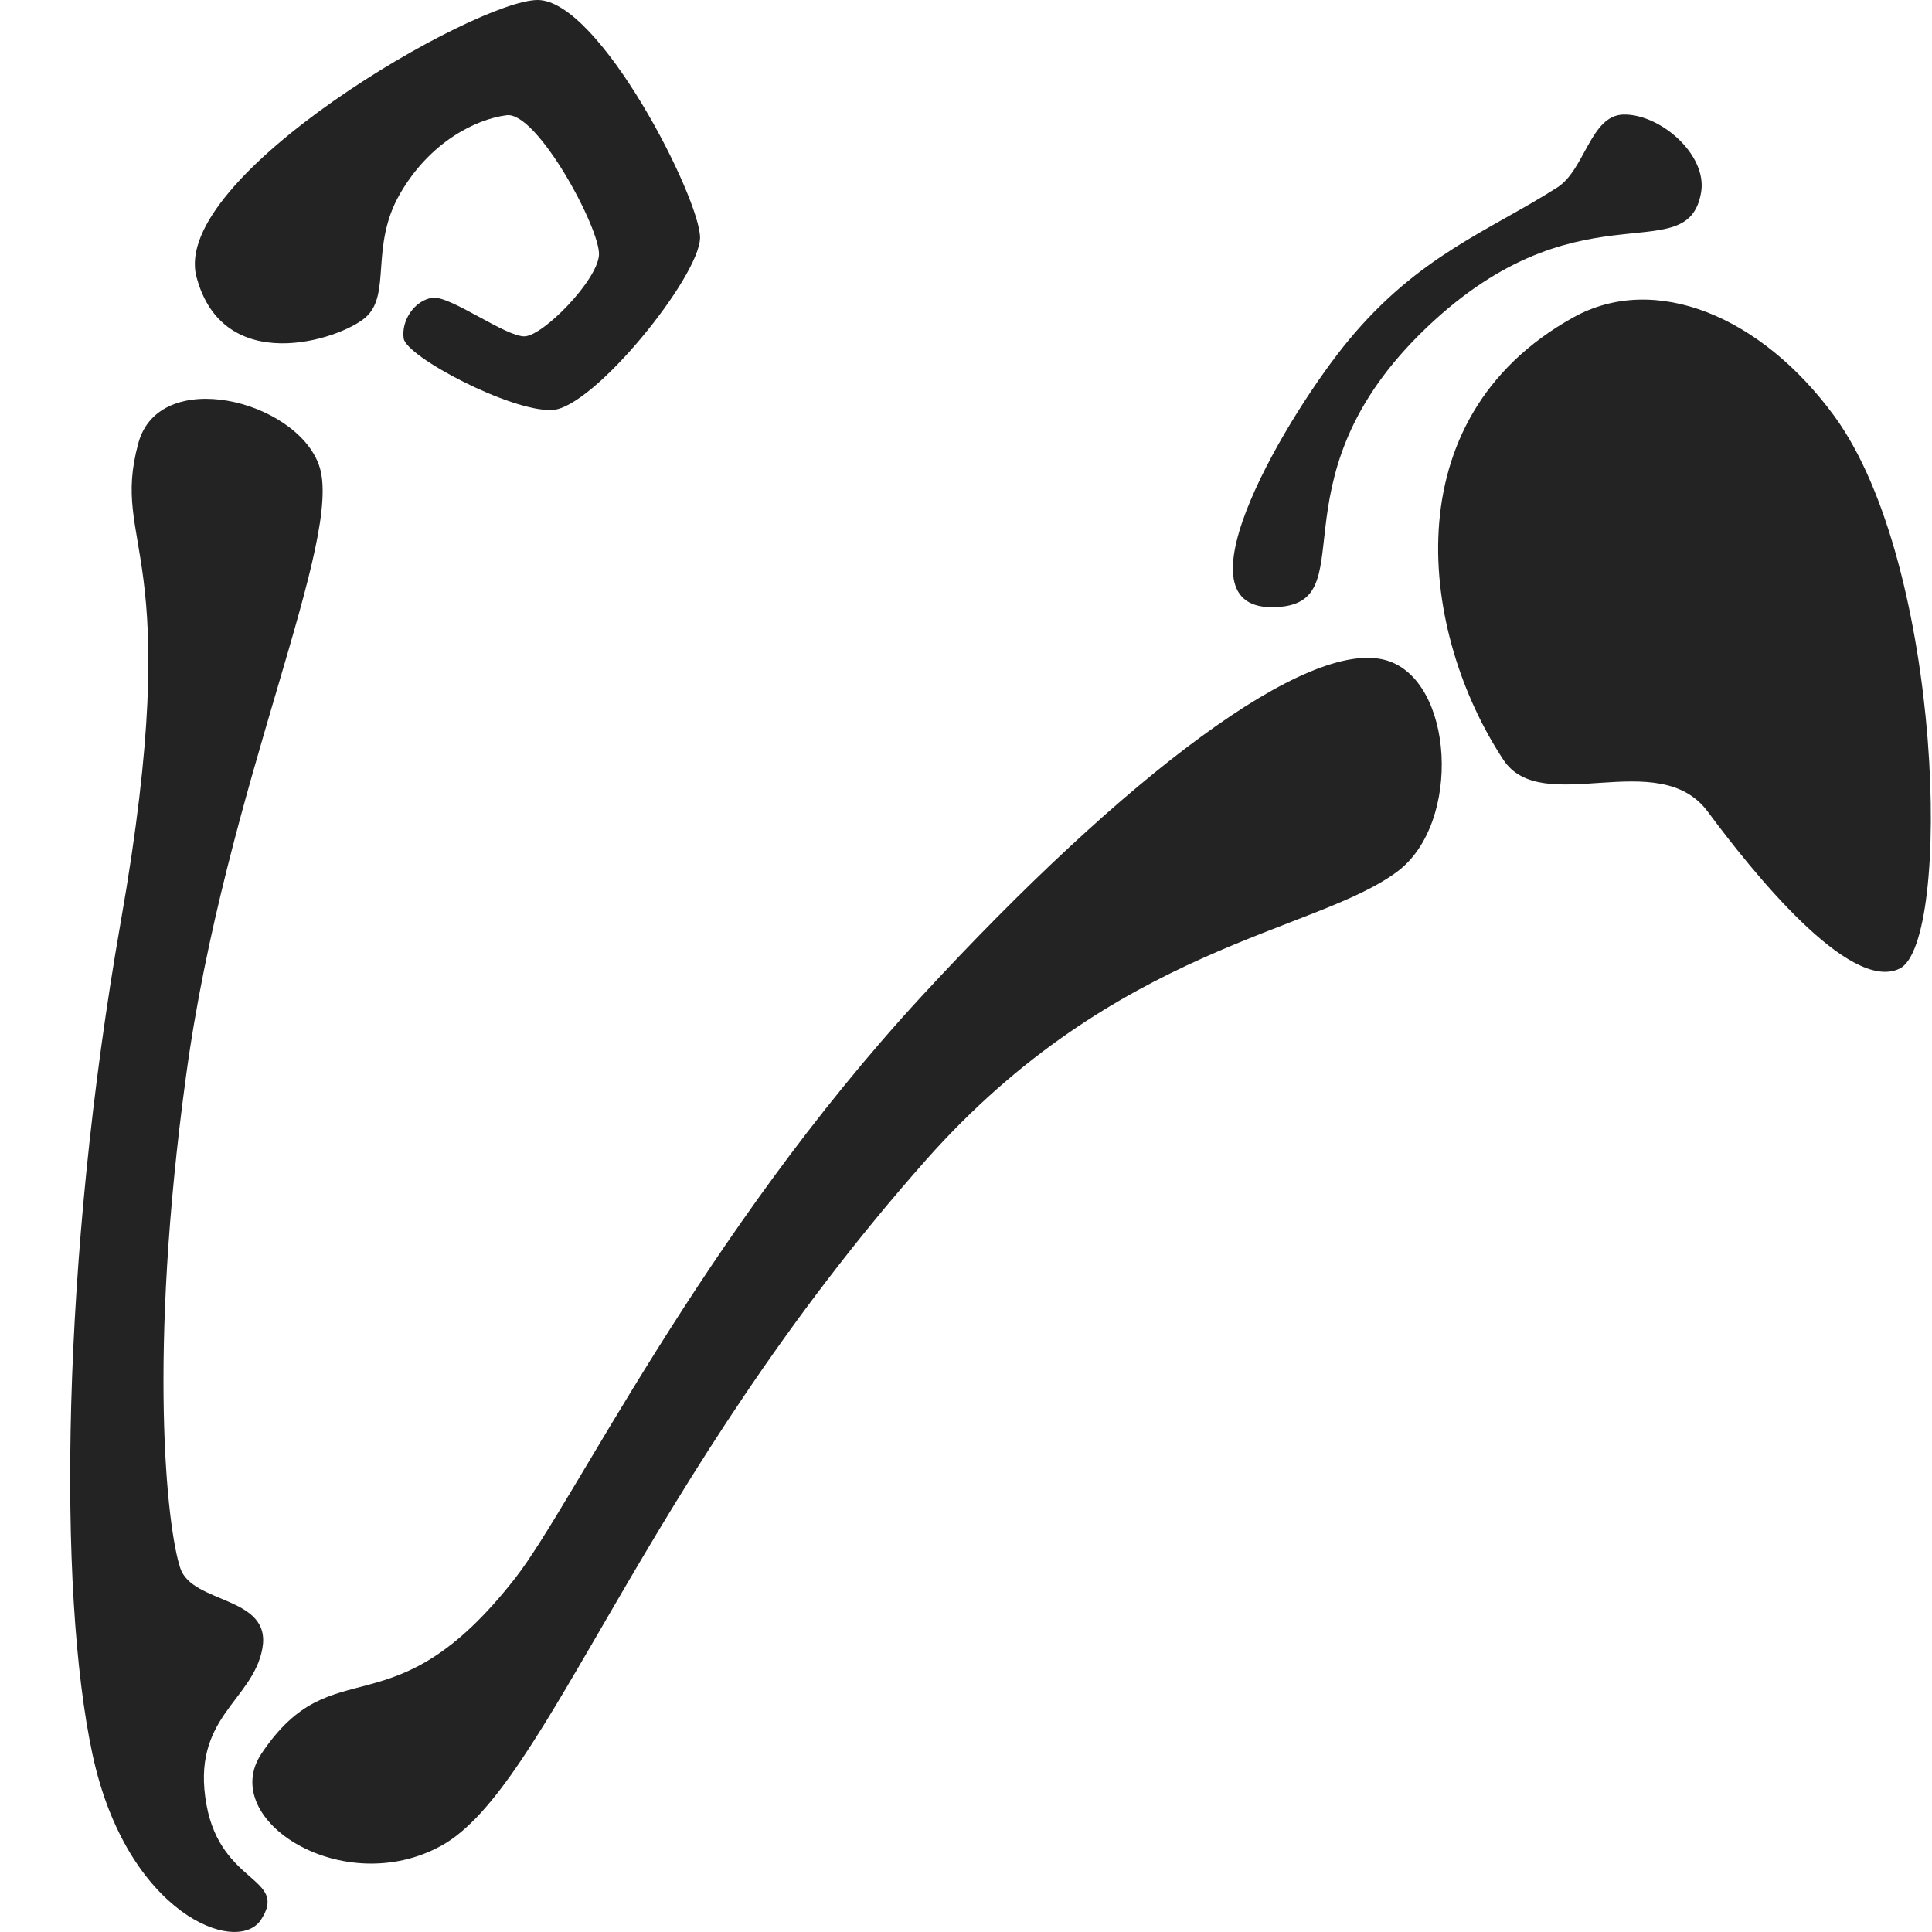 <?xml version="1.0" encoding="UTF-8" standalone="no"?>
<!-- Created with Inkscape (http://www.inkscape.org/) -->

<svg
   xmlns:dc="http://purl.org/dc/elements/1.1/"
   xmlns:cc="http://creativecommons.org/ns#"
   xmlns:rdf="http://www.w3.org/1999/02/22-rdf-syntax-ns#"
   xmlns:svg="http://www.w3.org/2000/svg"
   xmlns="http://www.w3.org/2000/svg"
   xmlns:sodipodi="http://sodipodi.sourceforge.net/DTD/sodipodi-0.dtd"
   xmlns:inkscape="http://www.inkscape.org/namespaces/inkscape"
   width="32"
   height="32"
   viewBox="0 0 8.467 8.467"
   version="1.1"
   id="svg8"
   inkscape:version="0.92.5 (2060ec1f9f, 2020-04-08)"
   sodipodi:docname="arm-sd.svg">
  <defs
     id="defs2">
    <style
       id="style1399">.cls-1{fill:#e3e3e3;}</style>
    <style
       id="style1399-4">.cls-1{fill:#e3e3e3;}</style>
    <style
       id="style1399-8">.cls-1{fill:#e3e3e3;}</style>
    <style
       id="style1399-4-5">.cls-1{fill:#e3e3e3;}</style>
    <style
       id="style1399-0">.cls-1{fill:#e3e3e3;}</style>
    <style
       id="style854">.cls-1{fill:#e3e3e3;}</style>
    <style
       id="style1399-84">.cls-1{fill:#e3e3e3;}</style>
    <style
       id="style1399-4-8">.cls-1{fill:#e3e3e3;}</style>
    <style
       id="style1399-8-10">.cls-1{fill:#e3e3e3;}</style>
    <style
       id="style1399-4-5-3">.cls-1{fill:#e3e3e3;}</style>
    <style
       id="style1399-0-0">.cls-1{fill:#e3e3e3;}</style>
    <style
       id="style1399-5">.cls-1{fill:#e3e3e3;}</style>
    <style
       id="style1399-4-6">.cls-1{fill:#e3e3e3;}</style>
    <style
       id="style1399-8-1">.cls-1{fill:#e3e3e3;}</style>
    <style
       id="style1399-4-5-1">.cls-1{fill:#e3e3e3;}</style>
    <style
       id="style1399-0-5">.cls-1{fill:#e3e3e3;}</style>
    <style
       id="style1257">.cls-1{fill:#e3e3e3;}</style>
  </defs>
  <sodipodi:namedview
     id="base"
     pagecolor="#ffffff"
     bordercolor="#666666"
     borderopacity="1.0"
     inkscape:pageopacity="0.0"
     inkscape:pageshadow="2"
     inkscape:zoom="7.9999996"
     inkscape:cx="-8.9883983"
     inkscape:cy="19.260439"
     inkscape:document-units="mm"
     inkscape:current-layer="svg8"
     showgrid="false"
     units="px"
     inkscape:window-width="1920"
     inkscape:window-height="1043"
     inkscape:window-x="0"
     inkscape:window-y="120"
     inkscape:window-maximized="1"
     inkscape:snap-bbox="true"
     inkscape:bbox-paths="true"
     inkscape:bbox-nodes="true"
     inkscape:snap-bbox-edge-midpoints="true"
     inkscape:snap-bbox-midpoints="true"
     inkscape:snap-nodes="true"
     inkscape:snap-others="true"
     inkscape:snap-object-midpoints="true"
     inkscape:snap-page="true">
    <sodipodi:guide
       position="8.467,0"
       orientation="-32,0"
       id="guide854"
       inkscape:locked="false" />
    <sodipodi:guide
       position="8.467,8.467"
       orientation="0,-32"
       id="guide856"
       inkscape:locked="false" />
    <sodipodi:guide
       position="0,8.467"
       orientation="32,0"
       id="guide858"
       inkscape:locked="false" />
  </sodipodi:namedview>
  <path
     style="fill:#232323;fill-opacity:1;stroke:none;stroke-width:0.245px;stroke-linecap:butt;stroke-linejoin:miter;stroke-opacity:1"
     d="M 6.895,1.391 C 6.091,1.838 6.228,2.783 6.588,3.329 6.757,3.587 7.269,3.265 7.485,3.558 7.674,3.813 8.104,4.353 8.325,4.245 8.555,4.133 8.518,2.482 8.04,1.825 7.718,1.384 7.252,1.193 6.895,1.391 Z"
     id="path1310"
     inkscape:connector-curvature="0"
     sodipodi:nodetypes="sassss" />
  <path
     style="fill:#232323;fill-opacity:1;stroke:none;stroke-width:0.245px;stroke-linecap:butt;stroke-linejoin:miter;stroke-opacity:1"
     d="M 7.114,0.502 C 7.275,0.498 7.484,0.678 7.455,0.844 7.394,1.195 6.904,0.786 6.22,1.467 5.558,2.127 6,2.661 5.573,2.661 5.135,2.661 5.652,1.802 5.912,1.489 6.22,1.118 6.526,1.012 6.824,0.822 6.946,0.745 6.97,0.506 7.114,0.502 Z"
     id="path1312"
     inkscape:connector-curvature="0"
     sodipodi:nodetypes="asssssa" />
  <path
     style="fill:#232323;fill-opacity:1;stroke:none;stroke-width:0.245px;stroke-linecap:butt;stroke-linejoin:miter;stroke-opacity:1"
     d="M 6.076,2.894 C 6.372,2.981 6.407,3.605 6.126,3.818 5.768,4.088 4.892,4.142 4.057,5.085 2.805,6.499 2.401,7.832 1.934,8.089 1.504,8.326 0.952,7.976 1.146,7.685 1.464,7.211 1.717,7.609 2.258,6.916 2.511,6.593 3.071,5.415 4.04,4.365 4.934,3.396 5.732,2.793 6.076,2.894 Z"
     id="path1314"
     inkscape:connector-curvature="0"
     sodipodi:nodetypes="ssssssss" />
  <path
     style="fill:#232323;fill-opacity:1;stroke:none;stroke-width:0.265px;stroke-linecap:butt;stroke-linejoin:miter;stroke-opacity:1"
     d="M 1.144,8.413 C 1.04,8.573 0.555,8.389 0.405,7.687 0.252,6.972 0.269,5.524 0.529,4.041 0.819,2.389 0.481,2.404 0.606,1.943 0.697,1.605 1.293,1.752 1.397,2.036 1.515,2.354 0.987,3.445 0.815,4.718 0.648,5.942 0.731,6.694 0.79,6.872 0.842,7.031 1.191,6.993 1.15,7.224 1.108,7.456 0.835,7.526 0.905,7.91 0.969,8.26 1.265,8.227 1.144,8.413 Z"
     id="path1316"
     inkscape:connector-curvature="0"
     sodipodi:nodetypes="ssssssssss" />
  <path
     style="fill:#232323;fill-opacity:1;stroke:none;stroke-width:0.265px;stroke-linecap:butt;stroke-linejoin:miter;stroke-opacity:1"
     d="M 0.861,1.213 C 0.745,0.773 2.085,0 2.356,0 2.628,0 3.069,0.871 3.068,1.042 3.066,1.212 2.602,1.788 2.42,1.797 2.238,1.805 1.78,1.563 1.769,1.483 1.758,1.403 1.818,1.316 1.895,1.305 1.973,1.294 2.218,1.478 2.3,1.474 2.382,1.47 2.617,1.23 2.625,1.118 2.633,1.006 2.354,0.487 2.22,0.505 2.086,0.522 1.883,0.622 1.752,0.851 1.62,1.081 1.717,1.292 1.601,1.392 1.485,1.491 0.977,1.653 0.861,1.213 Z"
     id="path1318"
     inkscape:connector-curvature="0"
     sodipodi:nodetypes="zzzzzzzzzzzz" />
</svg>
